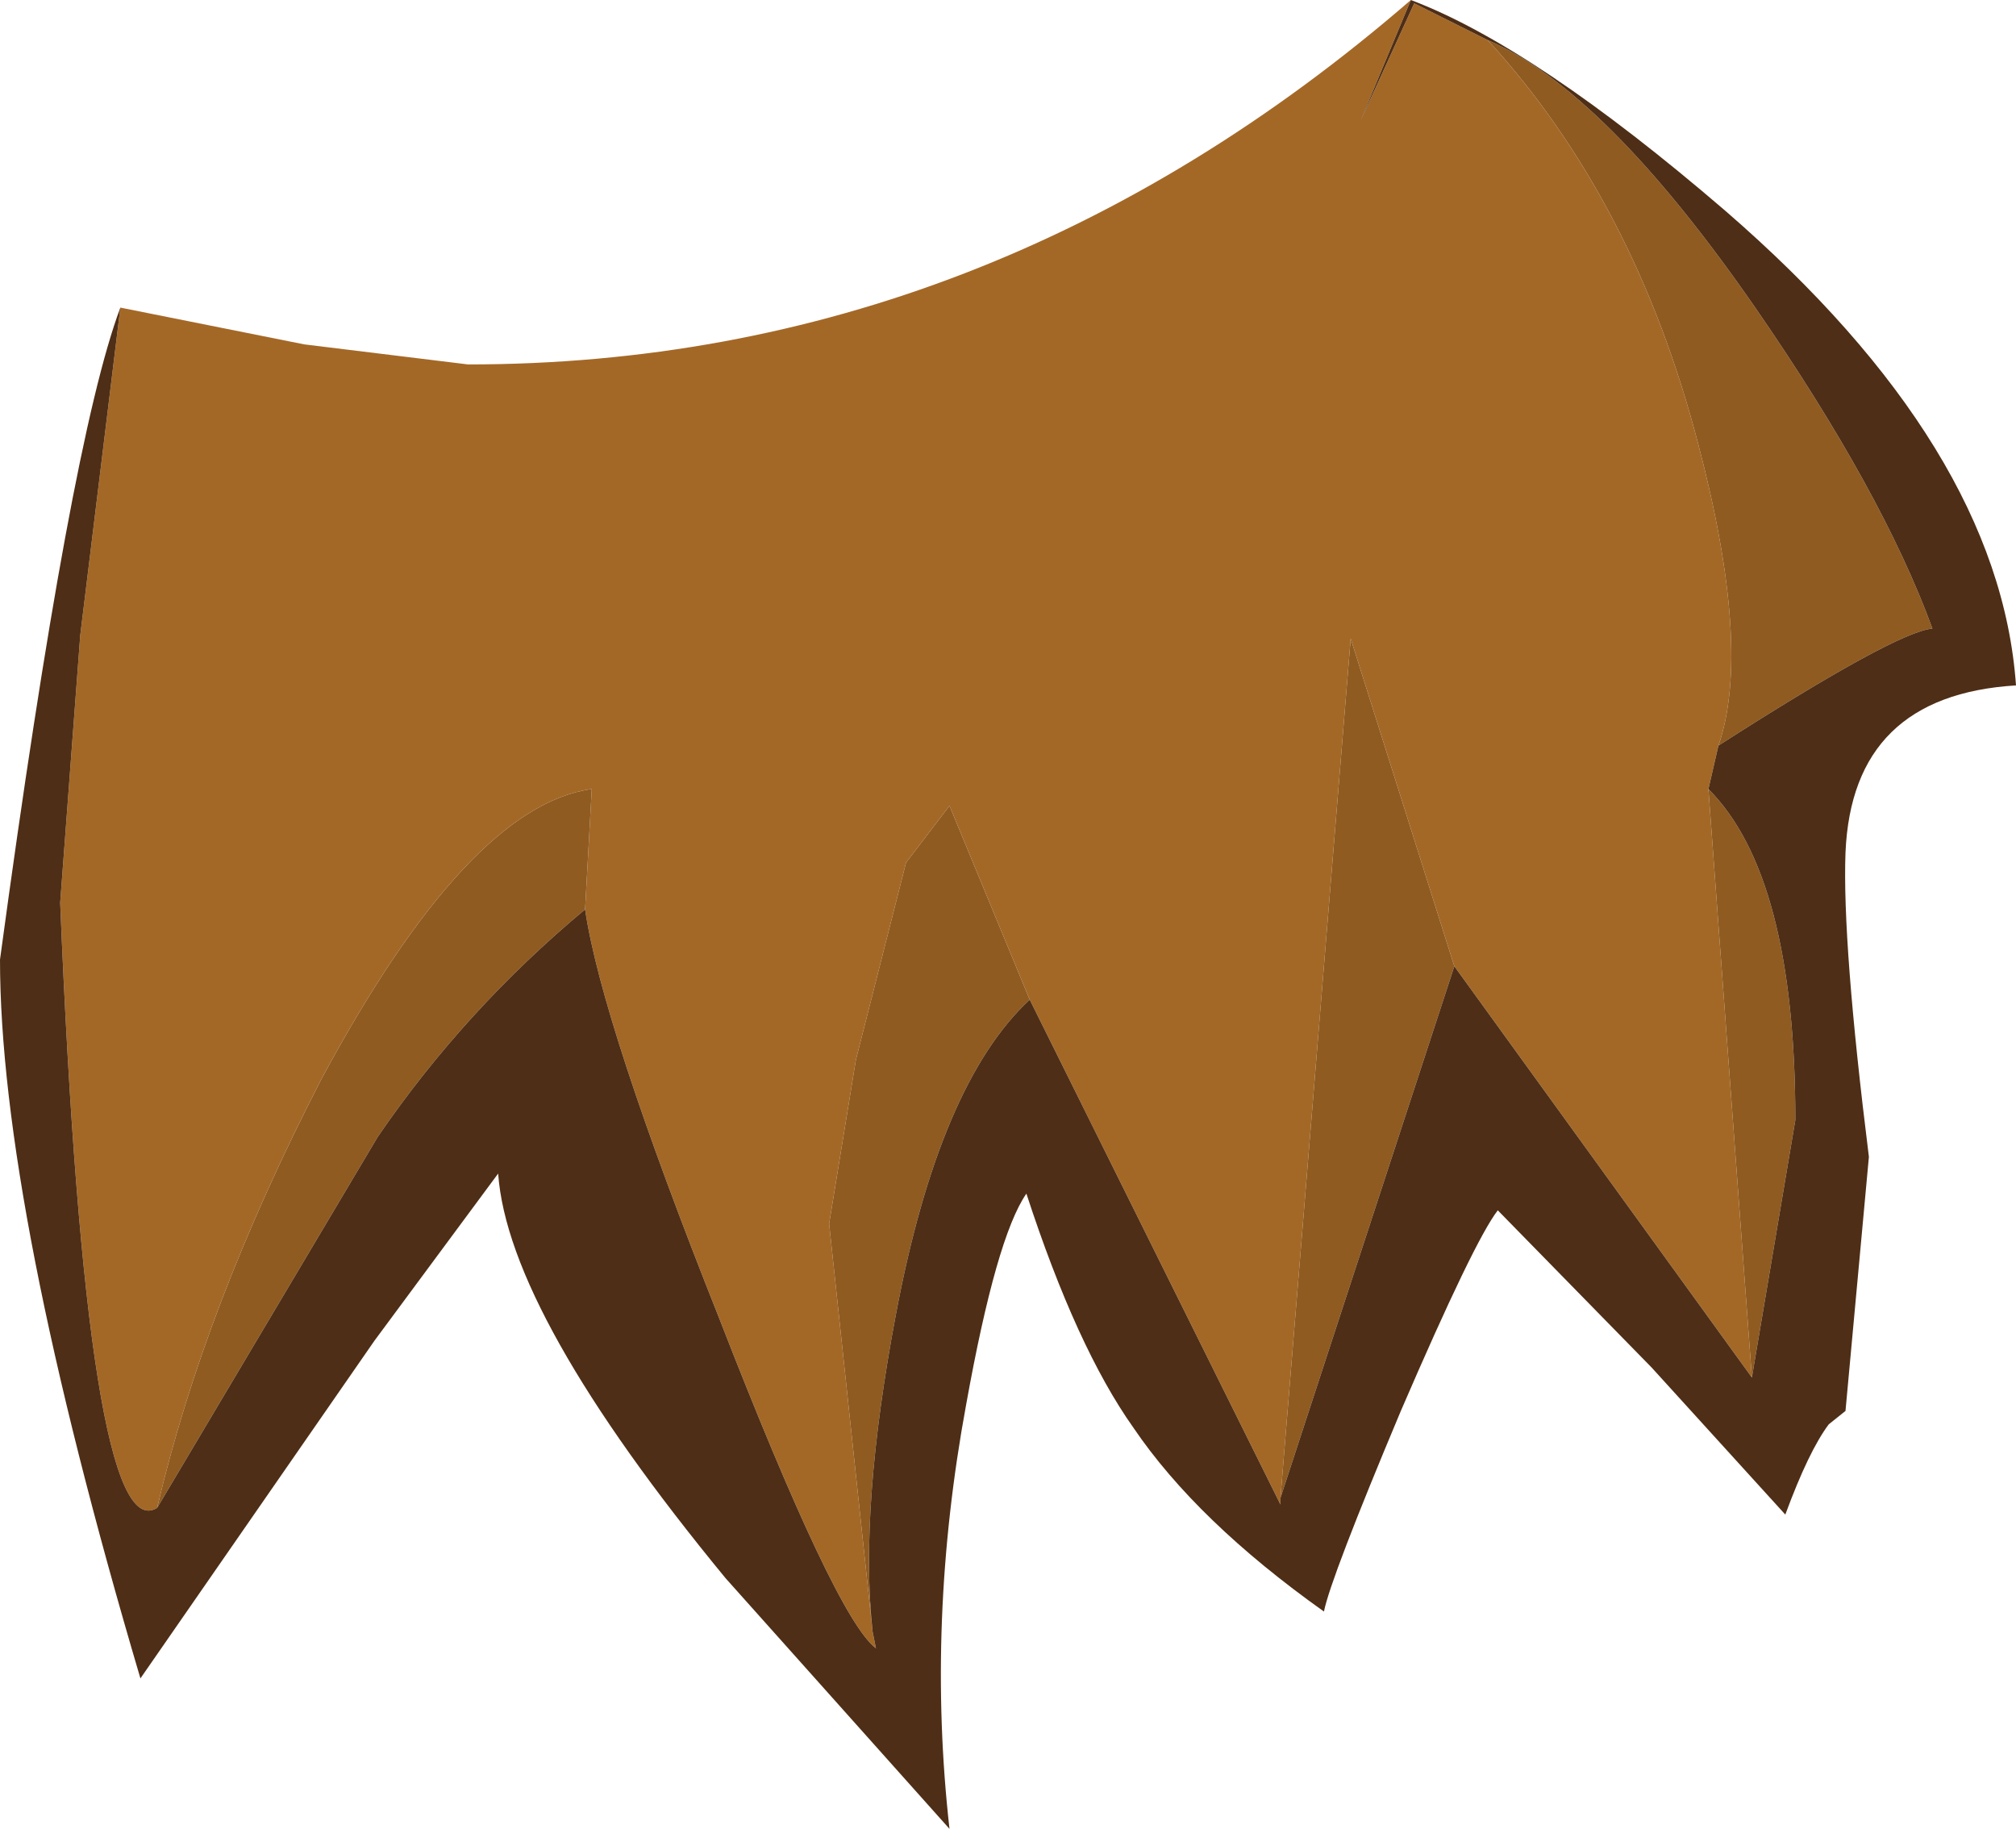 <?xml version="1.0" encoding="UTF-8" standalone="no"?>
<svg xmlns:ffdec="https://www.free-decompiler.com/flash" xmlns:xlink="http://www.w3.org/1999/xlink" ffdec:objectType="shape" height="27.35px" width="30.15px" xmlns="http://www.w3.org/2000/svg">
  <g transform="matrix(1.0, 0.0, 0.0, 1.0, 15.05, -0.05)">
    <path d="M7.2 0.65 Q9.4 3.05 10.35 6.7 11.15 9.75 10.65 11.2 L10.5 11.85 11.15 20.65 6.7 14.5 5.15 9.6 4.1 22.45 4.1 22.55 0.35 15.0 -0.85 12.1 -1.5 12.95 -2.25 15.9 -2.65 18.35 -2.0 24.45 -1.95 24.7 Q-2.55 24.25 -4.3 19.75 -6.05 15.35 -6.3 13.65 L-6.2 11.85 Q-8.05 12.1 -10.25 16.2 -12.0 19.6 -12.7 22.6 -13.75 23.25 -14.15 13.55 L-13.85 9.55 -13.25 4.65 -10.5 5.2 -8.05 5.5 Q-0.25 5.5 6.05 0.05 L5.3 1.85 6.1 0.1 7.2 0.65" fill="#a46826" fill-rule="evenodd" stroke="none"/>
    <path d="M7.2 0.65 Q8.95 1.4 11.2 4.65 13.1 7.4 13.85 9.45 13.3 9.5 10.65 11.2 11.15 9.75 10.35 6.7 9.4 3.05 7.2 0.65 M10.5 11.85 Q11.8 13.15 11.8 16.8 L11.15 20.65 10.5 11.85 M6.7 14.5 L4.1 22.45 5.15 9.6 6.7 14.5 M0.35 15.0 Q-1.0 16.25 -1.65 19.7 -2.2 22.6 -2.0 24.45 L-2.65 18.35 -2.25 15.9 -1.5 12.95 -0.85 12.1 0.35 15.0 M-6.3 13.65 Q-8.1 15.15 -9.4 17.05 L-12.7 22.6 Q-12.0 19.6 -10.25 16.2 -8.05 12.1 -6.2 11.85 L-6.3 13.65" fill="#8f5b21" fill-rule="evenodd" stroke="none"/>
    <path d="M10.65 11.2 Q13.3 9.5 13.85 9.45 13.1 7.4 11.2 4.65 8.95 1.4 7.2 0.65 L6.1 0.1 5.3 1.85 6.05 0.05 Q7.9 0.75 10.75 3.2 14.85 6.75 15.1 10.3 12.65 10.45 12.55 12.8 12.5 14.15 12.9 17.35 L12.55 21.15 12.3 21.35 Q12.0 21.75 11.65 22.7 L9.65 20.5 7.35 18.15 Q7.0 18.6 5.9 21.15 4.85 23.65 4.75 24.15 2.85 22.8 1.9 21.4 1.05 20.2 0.3 17.9 -0.15 18.55 -0.6 21.05 -1.2 24.3 -0.85 27.4 L-4.2 23.65 Q-7.45 19.7 -7.6 17.6 L-9.45 20.1 -12.95 25.15 Q-15.05 18.05 -15.05 14.4 -14.0 6.65 -13.25 4.65 L-13.85 9.55 -14.15 13.55 Q-13.75 23.25 -12.7 22.6 L-9.4 17.05 Q-8.1 15.15 -6.3 13.65 -6.05 15.35 -4.3 19.75 -2.55 24.25 -1.95 24.7 L-2.0 24.45 Q-2.2 22.6 -1.65 19.7 -1.0 16.25 0.35 15.0 L4.1 22.55 4.1 22.45 6.7 14.5 11.15 20.65 11.8 16.8 Q11.8 13.15 10.5 11.85 L10.65 11.2" fill="#4e2e16" fill-rule="evenodd" stroke="none"/>
  </g>
</svg>
